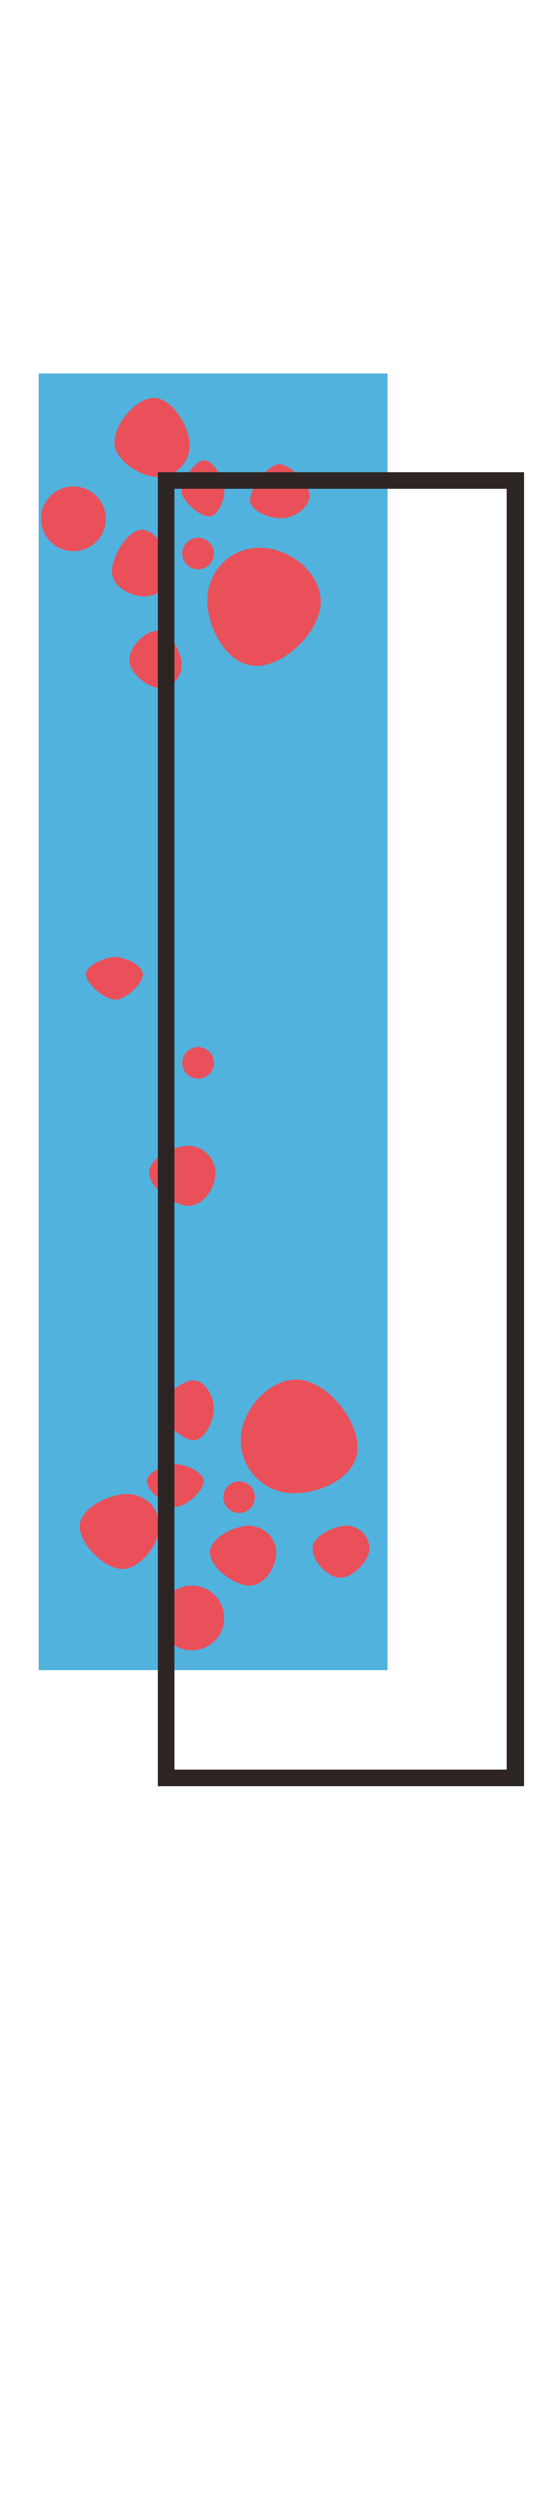 <?xml version="1.0" encoding="utf-8"?>
<!-- Generator: Adobe Illustrator 26.3.1, SVG Export Plug-In . SVG Version: 6.00 Build 0)  -->
<svg version="1.1" id="Calque_1" xmlns="http://www.w3.org/2000/svg" xmlns:xlink="http://www.w3.org/1999/xlink" x="0px" y="0px"
	 viewBox="0 0 70.7 316.6" style="enable-background:new 0 0 70.7 316.6;" xml:space="preserve">
<style type="text/css">
	.st0{fill:#FFFFFF;}
	.st1{fill:#FFCC00;}
	.st2{fill:#9ED2C1;}
	.st3{fill:#51B2DD;}
	.st4{fill:none;stroke:#2D2523;stroke-width:3;stroke-miterlimit:10;}
	.st5{fill:#EA535B;}
	.st6{fill:#EA5059;}
	.st7{fill:#4163AC;}
	.st8{fill:#362D2B;}
	.st9{fill:none;}
	.st10{clip-path:url(#SVGID_00000080167309592919205020000000326271808825855143_);fill:#EA535B;}
	.st11{clip-path:url(#SVGID_00000080167309592919205020000000326271808825855143_);fill:#2D2523;}
	.st12{clip-path:url(#SVGID_00000080167309592919205020000000326271808825855143_);}
	.st13{fill:#9FD2C1;}
	.st14{fill:#2D2523;}
	.st15{clip-path:url(#SVGID_00000080167309592919205020000000326271808825855143_);fill:none;}
	.st16{clip-path:url(#SVGID_00000080167309592919205020000000326271808825855143_);fill:#4163AC;}
	.st17{clip-path:url(#SVGID_00000080167309592919205020000000326271808825855143_);fill:#9FD2C1;}
	.st18{clip-path:url(#SVGID_00000080167309592919205020000000326271808825855143_);fill:#FFD545;}
	.st19{clip-path:url(#SVGID_00000080167309592919205020000000326271808825855143_);fill:#52B3DD;}
	.st20{fill:#3D4495;}
	.st21{opacity:0.1;}
	.st22{fill:#201C16;}
	.st23{fill:none;stroke:#14120D;stroke-width:1.236;stroke-miterlimit:10;}
	.st24{fill:none;stroke:#14120D;stroke-width:0.966;stroke-miterlimit:10;}
	.st25{fill:none;stroke:#14120D;stroke-miterlimit:10;}
	.st26{fill:#FDFDFE;}
	.st27{fill:#FFECC9;}
	.st28{fill:#4064AD;}
	.st29{fill:#9ED1C0;}
	.st30{fill:#EA555A;}
	.st31{fill:#27241F;}
	.st32{fill:#13110C;}
	.st33{clip-path:url(#SVGID_00000147920105291259096630000009722754551703047607_);}
	.st34{fill:#3B373D;}
	.st35{clip-path:url(#SVGID_00000147920105291259096630000009722754551703047607_);fill:#3B373D;}
	.st36{clip-path:url(#SVGID_00000121992585037873562730000016519259268116392075_);}
	.st37{clip-path:url(#SVGID_00000121992585037873562730000016519259268116392075_);fill:#3B373D;}
	.st38{clip-path:url(#SVGID_00000046329699530672528370000002598582466988797621_);fill:#E1E0E0;}
	.st39{clip-path:url(#SVGID_00000046329699530672528370000002598582466988797621_);fill:#CECBCB;}
	.st40{clip-path:url(#SVGID_00000046329699530672528370000002598582466988797621_);fill:none;}
	.st41{fill:#202548;}
	.st42{fill:#E52635;}
	.st43{fill:#13120D;}
	.st44{fill:#E52A12;}
	.st45{fill:#15140F;}
	.st46{fill:#006434;}
	.st47{fill:#FEFEFE;}
	.st48{fill:none;stroke:#000000;stroke-width:2;stroke-miterlimit:10;}
	.st49{fill:none;stroke:#000000;stroke-width:2;}
</style>
<path class="st7" d="M1236.8-269.4c-44.5,64.5-99.4,151.1-111.1,202C1105.3,21.1,980,51.8,945.8,151.2c-6,17.3-14.6,37.5-24.9,59.3
	c-10.5,22.4-22.8,46.5-35.6,71.3c-13.5,26.1-27.7,53-41.2,79.1c0,0-129.6,218.6-119.1,318.3c10.5,99.7-93.8,253.2-93.8,253.2
	L582,1072l-0.1,0c0,0-3.1,12.4-124.6,278.7c-39.2,85.8-39.3,153.3-79.5,269.4c-19.5,56.4-54.4,113-85,156.3
	c-26.4,37.2-41.7,81.1-44.5,126.7c-1.2,20-10.8,44.8-39.1,72c-64.3,61.6-114.2,108.8-123.5,117.6l-11.1,15.8c0,0-17,161.9-4.7,160
	c2.1-0.3,9.5-9.3,20.1-24c41-29.3,229.6-173.8,267.5-372.6c42.6-223.3,156.4-357.3,222.6-545.4c69.4-197.6,201.2-161.2,174.7-254.4
	c0,0-25.1-110,14.2-196.2c39.4-86.2,109.1-347.8,103.5-434.3c-0.6-9-0.9-17.1-1-24.5c47.2-100,113.9-216.3,185.5-261.8
	C1193,68.9,1211.7,11,1211.7,11s52.2-27.9,83.9-100.7l96.1-179.7H1236.8z"/>
<g>
	<path class="st3" d="M4.9,211.5V47.3h44.2v164.2H4.9z"/>
	<path class="st6" d="M20.4,60.4c-2.3,0.2-5.6-1.9-5.9-4.1c-0.2-2.3,2.5-5.7,4.8-5.9s4.5,3.3,4.7,5.5C24.3,58.1,22.7,60.1,20.4,60.4
		z"/>
	<path class="st6" d="M33,84.3c-3.7,0.4-6.3-3.8-6.7-7.5s2.2-7,5.9-7.4s8,2.5,8.4,6.2C41.1,79.3,36.7,83.9,33,84.3z"/>
	<path class="st6" d="M36,65.6c-1.4,0.2-4.1-0.7-4.3-2.1c-0.2-1.4,2.1-4.5,3.5-4.7s3.9,2.4,4,3.8C39.4,64.1,37.4,65.5,36,65.6z"/>
	<circle class="st6" cx="9.3" cy="65.7" r="4.1"/>
	<path class="st6" d="M26.6,65.4c-1.2,0.1-3.5-1.9-3.6-3.1s1.6-3.9,2.8-4c1.2-0.1,2.4,2.2,2.6,3.4S27.8,65.2,26.6,65.4z"/>
	<path class="st6" d="M18.7,75.5c-1.8,0.2-4.3-1-4.5-2.9c-0.2-1.8,1.8-5.3,3.6-5.5c1.8-0.2,3.7,2.8,3.9,4.6
		C21.9,73.7,20.5,75.3,18.7,75.5z"/>
	<circle class="st6" cx="25.1" cy="70.1" r="2"/>
	<path class="st6" d="M20.5,87.1c-1.6,0.2-3.9-1.7-4.1-3.3c-0.2-1.6,1.7-3.7,3.3-3.9c1.6-0.2,3.2,2.4,3.3,4
		C23.2,85.5,22,87,20.5,87.1z"/>
	<path class="st6" d="M20.2,193.3c0,2.3-2.5,5.4-4.7,5.4s-5.4-3.1-5.4-5.4c0-2.3,3.7-4.1,6-4.1S20.2,191,20.2,193.3z"/>
	<path class="st6" d="M45.3,183.3c0,3.7-4.5,5.8-8.1,5.8c-3.7,0-6.7-3-6.7-6.7s3.4-7.7,7.1-7.7C41.3,174.8,45.3,179.6,45.3,183.3z"
		/>
	<path class="st6" d="M27.1,178.4c0,1.4-1.1,4-2.6,4c-1.4,0-4.2-2.6-4.2-4c0-1.4,2.8-3.6,4.2-3.6C26,174.8,27.1,176.9,27.1,178.4z"
		/>
	<circle class="st6" cx="24.3" cy="204.9" r="4.1"/>
	<path class="st6" d="M25.8,187.6c0,1.2-2.2,3.2-3.5,3.2c-1.2,0-3.7-2-3.7-3.2s2.5-2.2,3.7-2.2C23.6,185.5,25.8,186.4,25.8,187.6z"
		/>
	<path class="st6" d="M35,196.6c0,1.9-1.5,4.2-3.4,4.2c-1.9,0-5-2.3-5-4.2c0-1.9,3.2-3.4,5-3.4C33.5,193.3,35,194.8,35,196.6z"/>
	<circle class="st6" cx="30.3" cy="189.6" r="2"/>
	<path class="st6" d="M46.8,196.1c0,1.6-2.1,3.7-3.7,3.7c-1.6,0-3.5-2.1-3.5-3.7s2.8-2.9,4.4-2.9C45.5,193.3,46.8,194.5,46.8,196.1z
		"/>
	<path class="st6" d="M18.1,123.4c0,1.2-2.2,3.2-3.5,3.2s-3.7-2-3.7-3.2c0-1.2,2.5-2.2,3.7-2.2S18.1,122.2,18.1,123.4z"/>
	<path class="st6" d="M27.3,148.5c0,1.9-1.5,4.2-3.4,4.2s-5-2.3-5-4.2c0-1.9,3.2-3.4,5-3.4S27.3,146.7,27.3,148.5z"/>
	<circle class="st6" cx="25.1" cy="134.6" r="2"/>
</g>
<path class="st14" d="M66.4,226.2H20V59.8h46.4V226.2z M22.1,224.1h42.1V61.9H22.1V224.1z"/>
</svg>
